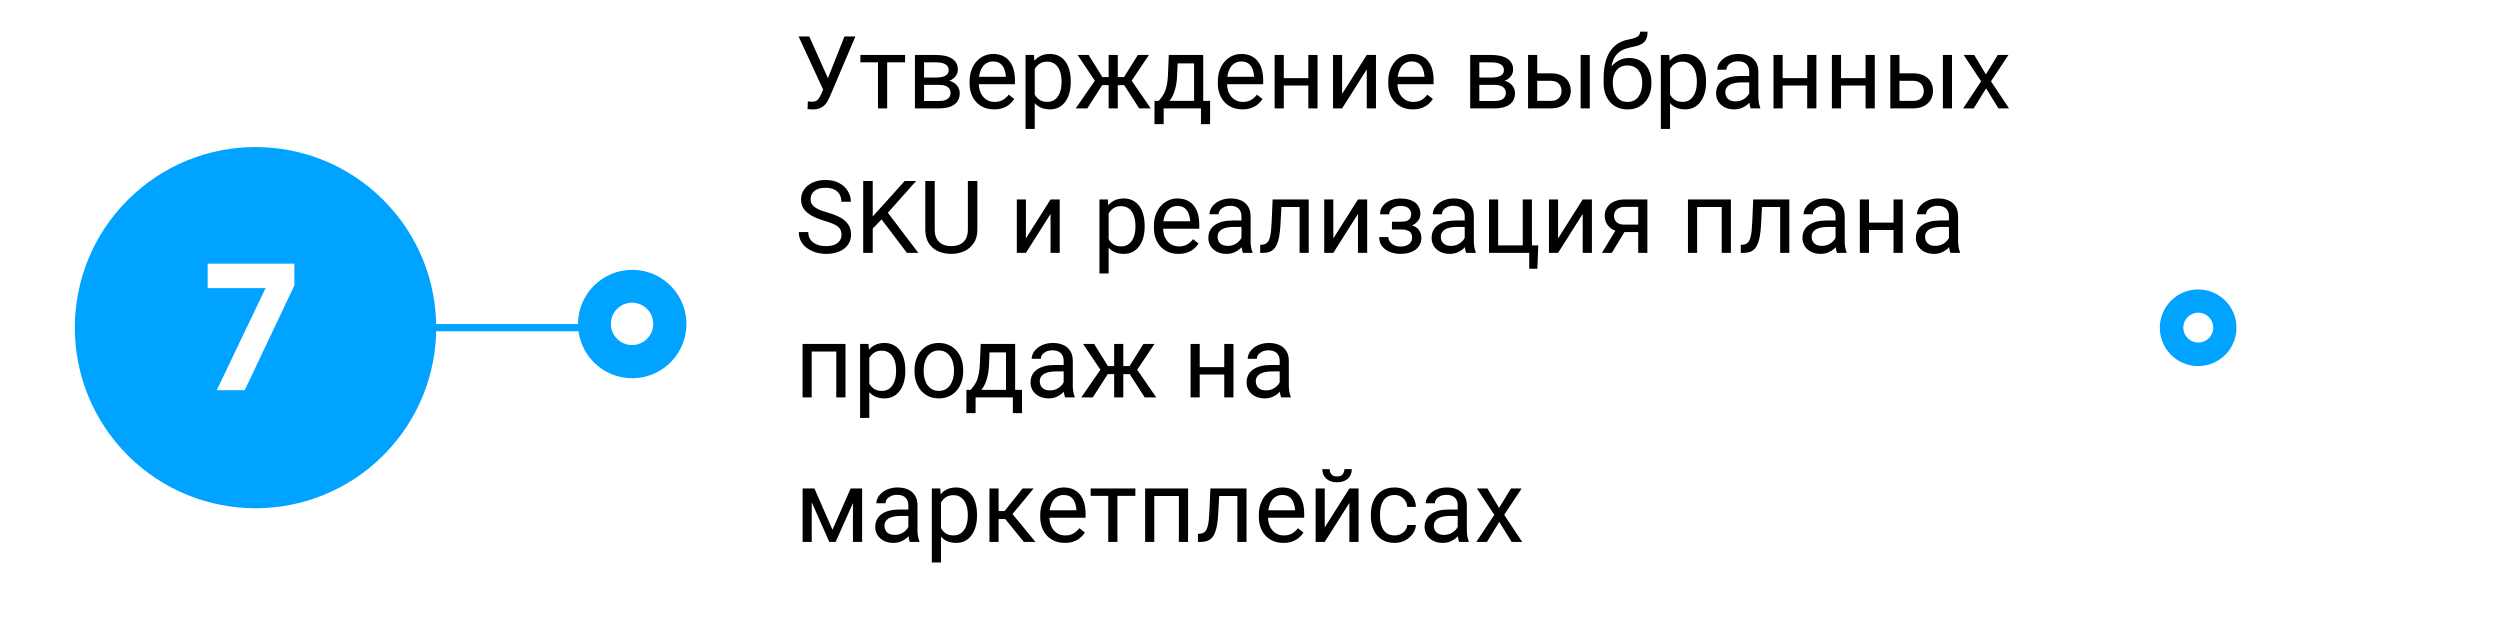 <svg width="346" height="88" viewBox="0 0 346 88" fill="none" xmlns="http://www.w3.org/2000/svg">
<g filter="url(#filter0_d_315_308)">
<path d="M316.5 57.847C323.404 50.944 323.404 39.751 316.5 32.847C309.596 25.944 298.404 25.944 291.5 32.847C284.596 39.751 284.596 50.944 291.5 57.847C298.404 64.751 309.596 64.751 316.5 57.847Z" fill="white"/>
</g>
<path d="M309.526 45.345C309.529 46.392 309.222 47.417 308.643 48.29C308.065 49.163 307.241 49.845 306.276 50.25C305.31 50.655 304.246 50.766 303.218 50.567C302.19 50.368 301.244 49.87 300.499 49.134C299.754 48.398 299.243 47.458 299.032 46.432C298.82 45.407 298.917 44.342 299.31 43.371C299.703 42.401 300.375 41.568 301.241 40.979C302.106 40.39 303.127 40.07 304.174 40.06C304.874 40.051 305.568 40.182 306.217 40.443C306.866 40.705 307.456 41.093 307.954 41.585C308.452 42.076 308.847 42.662 309.117 43.307C309.387 43.953 309.526 44.646 309.526 45.345V45.345Z" fill="#00A3FF"/>
<path d="M304.24 47.416C305.384 47.416 306.311 46.489 306.311 45.345C306.311 44.201 305.384 43.274 304.24 43.274C303.096 43.274 302.169 44.201 302.169 45.345C302.169 46.489 303.096 47.416 304.24 47.416Z" fill="white"/>
<path d="M53.046 63.02C62.811 53.26 62.811 37.434 53.045 27.673C43.28 17.913 27.447 17.913 17.682 27.673C7.916 37.434 7.916 53.26 17.682 63.02C27.447 72.781 43.28 72.781 53.046 63.02Z" fill="#00A3FF"/>
<path d="M28.745 36.495H40.744V39.498L33.872 54H30.002L36.752 39.877H28.745V36.495Z" fill="white"/>
<path d="M114.238 11.698L116.87 5.047H118.388L114.867 13.339C114.767 13.571 114.655 13.797 114.532 14.016C114.409 14.23 114.259 14.421 114.081 14.59C113.903 14.758 113.682 14.893 113.418 14.993C113.158 15.093 112.835 15.144 112.447 15.144C112.338 15.144 112.208 15.137 112.058 15.123C111.907 15.114 111.809 15.102 111.764 15.089L111.805 14.036C111.855 14.045 111.953 14.054 112.099 14.063C112.244 14.068 112.352 14.07 112.42 14.07C112.68 14.07 112.885 14.018 113.035 13.913C113.186 13.808 113.306 13.676 113.397 13.517C113.493 13.352 113.58 13.186 113.657 13.018L114.238 11.698ZM112.003 5.047L114.771 11.247L115.1 12.471L113.992 12.553L110.526 5.047H112.003ZM122.783 7.604V15H121.512V7.604H122.783ZM125.265 7.604V8.629H119.078V7.604H125.265ZM129.981 11.746H127.555L127.541 10.734H129.523C129.915 10.734 130.241 10.696 130.501 10.618C130.765 10.541 130.964 10.425 131.096 10.27C131.228 10.115 131.294 9.923 131.294 9.695C131.294 9.518 131.255 9.363 131.178 9.23C131.105 9.094 130.993 8.982 130.843 8.896C130.692 8.804 130.506 8.738 130.282 8.697C130.063 8.652 129.806 8.629 129.51 8.629H127.89V15H126.625V7.604H129.51C129.979 7.604 130.401 7.645 130.774 7.727C131.153 7.809 131.474 7.934 131.738 8.103C132.007 8.267 132.212 8.476 132.354 8.731C132.495 8.987 132.565 9.287 132.565 9.634C132.565 9.857 132.52 10.069 132.429 10.27C132.338 10.47 132.203 10.648 132.025 10.803C131.848 10.958 131.629 11.085 131.369 11.185C131.109 11.281 130.811 11.343 130.474 11.37L129.981 11.746ZM129.981 15H127.097L127.726 13.975H129.981C130.332 13.975 130.624 13.931 130.856 13.845C131.089 13.754 131.262 13.626 131.376 13.462C131.494 13.293 131.554 13.093 131.554 12.86C131.554 12.628 131.494 12.43 131.376 12.266C131.262 12.097 131.089 11.969 130.856 11.883C130.624 11.792 130.332 11.746 129.981 11.746H128.061L128.074 10.734H130.474L130.932 11.117C131.337 11.149 131.681 11.249 131.964 11.418C132.246 11.587 132.461 11.801 132.606 12.06C132.752 12.316 132.825 12.594 132.825 12.895C132.825 13.241 132.759 13.546 132.627 13.81C132.499 14.075 132.312 14.296 132.066 14.474C131.82 14.647 131.522 14.779 131.171 14.87C130.82 14.957 130.424 15 129.981 15ZM137.59 15.137C137.075 15.137 136.608 15.05 136.188 14.877C135.774 14.699 135.416 14.451 135.115 14.132C134.819 13.813 134.591 13.435 134.432 12.997C134.272 12.56 134.192 12.081 134.192 11.562V11.274C134.192 10.673 134.281 10.137 134.459 9.668C134.637 9.194 134.878 8.793 135.184 8.465C135.489 8.137 135.835 7.888 136.223 7.72C136.61 7.551 137.011 7.467 137.426 7.467C137.954 7.467 138.41 7.558 138.793 7.74C139.18 7.923 139.497 8.178 139.743 8.506C139.989 8.829 140.172 9.212 140.29 9.654C140.409 10.092 140.468 10.57 140.468 11.09V11.657H134.944V10.625H139.203V10.529C139.185 10.201 139.117 9.882 138.998 9.572C138.884 9.262 138.702 9.007 138.451 8.807C138.201 8.606 137.859 8.506 137.426 8.506C137.139 8.506 136.874 8.567 136.633 8.69C136.391 8.809 136.184 8.987 136.011 9.224C135.838 9.461 135.703 9.75 135.607 10.092C135.512 10.434 135.464 10.828 135.464 11.274V11.562C135.464 11.912 135.512 12.243 135.607 12.553C135.708 12.858 135.851 13.127 136.038 13.359C136.229 13.592 136.46 13.774 136.729 13.906C137.002 14.038 137.312 14.104 137.658 14.104C138.105 14.104 138.483 14.013 138.793 13.831C139.103 13.649 139.374 13.405 139.606 13.1L140.372 13.708C140.213 13.95 140.01 14.18 139.764 14.398C139.518 14.617 139.215 14.795 138.854 14.932C138.499 15.068 138.077 15.137 137.59 15.137ZM143.209 9.025V17.844H141.938V7.604H143.1L143.209 9.025ZM148.192 11.24V11.384C148.192 11.921 148.129 12.421 148.001 12.881C147.873 13.337 147.687 13.733 147.44 14.07C147.199 14.408 146.9 14.67 146.545 14.856C146.189 15.043 145.782 15.137 145.321 15.137C144.852 15.137 144.437 15.059 144.077 14.904C143.717 14.749 143.412 14.524 143.161 14.227C142.91 13.931 142.71 13.576 142.56 13.161C142.414 12.746 142.313 12.279 142.259 11.76V10.994C142.313 10.447 142.416 9.957 142.566 9.524C142.717 9.091 142.915 8.722 143.161 8.417C143.412 8.107 143.715 7.872 144.07 7.713C144.426 7.549 144.836 7.467 145.301 7.467C145.766 7.467 146.178 7.558 146.538 7.74C146.898 7.918 147.201 8.173 147.447 8.506C147.693 8.839 147.878 9.237 148.001 9.702C148.129 10.162 148.192 10.675 148.192 11.24ZM146.921 11.384V11.24C146.921 10.871 146.882 10.525 146.805 10.201C146.727 9.873 146.606 9.586 146.442 9.34C146.283 9.089 146.078 8.893 145.827 8.752C145.576 8.606 145.278 8.533 144.932 8.533C144.613 8.533 144.335 8.588 144.098 8.697C143.865 8.807 143.667 8.955 143.503 9.142C143.339 9.324 143.204 9.534 143.1 9.771C142.999 10.003 142.924 10.245 142.874 10.495V12.266C142.965 12.585 143.093 12.885 143.257 13.168C143.421 13.446 143.64 13.671 143.913 13.845C144.187 14.013 144.531 14.098 144.945 14.098C145.287 14.098 145.581 14.027 145.827 13.886C146.078 13.74 146.283 13.542 146.442 13.291C146.606 13.04 146.727 12.753 146.805 12.43C146.882 12.102 146.921 11.753 146.921 11.384ZM151.938 11.78L149.136 7.604H150.66L152.574 10.666H154.051L153.866 11.78H151.938ZM152.629 11.65L150.482 15H148.883L151.829 10.734L152.629 11.65ZM154.7 7.604V15H153.436V7.604H154.7ZM159.014 7.604L156.211 11.78H154.283L154.085 10.666H155.568L157.482 7.604H159.014ZM157.66 15L155.507 11.65L156.32 10.734L159.26 15H157.66ZM161.762 7.604H163.026L162.917 10.372C162.89 11.074 162.81 11.68 162.678 12.19C162.546 12.701 162.377 13.136 162.172 13.496C161.967 13.852 161.737 14.15 161.481 14.392C161.231 14.633 160.971 14.836 160.702 15H160.073L160.107 13.968L160.367 13.961C160.518 13.783 160.663 13.601 160.805 13.414C160.946 13.223 161.076 12.997 161.194 12.737C161.313 12.473 161.411 12.152 161.488 11.773C161.57 11.391 161.623 10.924 161.646 10.372L161.762 7.604ZM162.076 7.604H166.526V15H165.262V8.772H162.076V7.604ZM159.786 13.961H167.477V17.181H166.212V15H161.051V17.181H159.779L159.786 13.961ZM171.947 15.137C171.432 15.137 170.965 15.05 170.546 14.877C170.131 14.699 169.773 14.451 169.473 14.132C169.176 13.813 168.949 13.435 168.789 12.997C168.63 12.56 168.55 12.081 168.55 11.562V11.274C168.55 10.673 168.639 10.137 168.816 9.668C168.994 9.194 169.236 8.793 169.541 8.465C169.846 8.137 170.193 7.888 170.58 7.72C170.967 7.551 171.368 7.467 171.783 7.467C172.312 7.467 172.768 7.558 173.15 7.74C173.538 7.923 173.854 8.178 174.101 8.506C174.347 8.829 174.529 9.212 174.647 9.654C174.766 10.092 174.825 10.57 174.825 11.09V11.657H169.302V10.625H173.561V10.529C173.542 10.201 173.474 9.882 173.355 9.572C173.242 9.262 173.059 9.007 172.809 8.807C172.558 8.606 172.216 8.506 171.783 8.506C171.496 8.506 171.232 8.567 170.99 8.69C170.749 8.809 170.541 8.987 170.368 9.224C170.195 9.461 170.061 9.75 169.965 10.092C169.869 10.434 169.821 10.828 169.821 11.274V11.562C169.821 11.912 169.869 12.243 169.965 12.553C170.065 12.858 170.209 13.127 170.396 13.359C170.587 13.592 170.817 13.774 171.086 13.906C171.359 14.038 171.669 14.104 172.016 14.104C172.462 14.104 172.84 14.013 173.15 13.831C173.46 13.649 173.731 13.405 173.964 13.1L174.729 13.708C174.57 13.95 174.367 14.18 174.121 14.398C173.875 14.617 173.572 14.795 173.212 14.932C172.856 15.068 172.435 15.137 171.947 15.137ZM181.319 10.81V11.835H177.409V10.81H181.319ZM177.676 7.604V15H176.411V7.604H177.676ZM182.345 7.604V15H181.073V7.604H182.345ZM185.749 12.997L189.16 7.604H190.432V15H189.16V9.606L185.749 15H184.491V7.604H185.749V12.997ZM195.531 15.137C195.016 15.137 194.549 15.05 194.13 14.877C193.715 14.699 193.357 14.451 193.057 14.132C192.76 13.813 192.533 13.435 192.373 12.997C192.214 12.56 192.134 12.081 192.134 11.562V11.274C192.134 10.673 192.223 10.137 192.4 9.668C192.578 9.194 192.82 8.793 193.125 8.465C193.43 8.137 193.777 7.888 194.164 7.72C194.551 7.551 194.952 7.467 195.367 7.467C195.896 7.467 196.352 7.558 196.734 7.74C197.122 7.923 197.438 8.178 197.685 8.506C197.931 8.829 198.113 9.212 198.231 9.654C198.35 10.092 198.409 10.57 198.409 11.09V11.657H192.886V10.625H197.145V10.529C197.126 10.201 197.058 9.882 196.939 9.572C196.826 9.262 196.643 9.007 196.393 8.807C196.142 8.606 195.8 8.506 195.367 8.506C195.08 8.506 194.816 8.567 194.574 8.69C194.333 8.809 194.125 8.987 193.952 9.224C193.779 9.461 193.645 9.75 193.549 10.092C193.453 10.434 193.405 10.828 193.405 11.274V11.562C193.405 11.912 193.453 12.243 193.549 12.553C193.649 12.858 193.793 13.127 193.979 13.359C194.171 13.592 194.401 13.774 194.67 13.906C194.943 14.038 195.253 14.104 195.6 14.104C196.046 14.104 196.424 14.013 196.734 13.831C197.044 13.649 197.315 13.405 197.548 13.1L198.313 13.708C198.154 13.95 197.951 14.18 197.705 14.398C197.459 14.617 197.156 14.795 196.796 14.932C196.44 15.068 196.019 15.137 195.531 15.137ZM206.831 11.746H204.404L204.391 10.734H206.373C206.765 10.734 207.091 10.696 207.351 10.618C207.615 10.541 207.813 10.425 207.945 10.27C208.077 10.115 208.144 9.923 208.144 9.695C208.144 9.518 208.105 9.363 208.027 9.23C207.954 9.094 207.843 8.982 207.692 8.896C207.542 8.804 207.355 8.738 207.132 8.697C206.913 8.652 206.656 8.629 206.359 8.629H204.739V15H203.475V7.604H206.359C206.829 7.604 207.25 7.645 207.624 7.727C208.002 7.809 208.324 7.934 208.588 8.103C208.857 8.267 209.062 8.476 209.203 8.731C209.344 8.987 209.415 9.287 209.415 9.634C209.415 9.857 209.369 10.069 209.278 10.27C209.187 10.47 209.053 10.648 208.875 10.803C208.697 10.958 208.479 11.085 208.219 11.185C207.959 11.281 207.66 11.343 207.323 11.37L206.831 11.746ZM206.831 15H203.946L204.575 13.975H206.831C207.182 13.975 207.474 13.931 207.706 13.845C207.938 13.754 208.112 13.626 208.226 13.462C208.344 13.293 208.403 13.093 208.403 12.86C208.403 12.628 208.344 12.43 208.226 12.266C208.112 12.097 207.938 11.969 207.706 11.883C207.474 11.792 207.182 11.746 206.831 11.746H204.91L204.924 10.734H207.323L207.781 11.117C208.187 11.149 208.531 11.249 208.813 11.418C209.096 11.587 209.31 11.801 209.456 12.06C209.602 12.316 209.675 12.594 209.675 12.895C209.675 13.241 209.609 13.546 209.477 13.81C209.349 14.075 209.162 14.296 208.916 14.474C208.67 14.647 208.371 14.779 208.021 14.87C207.67 14.957 207.273 15 206.831 15ZM212.409 10.146H214.631C215.228 10.146 215.731 10.251 216.142 10.461C216.552 10.666 216.862 10.951 217.071 11.315C217.285 11.675 217.393 12.086 217.393 12.546C217.393 12.888 217.333 13.209 217.215 13.51C217.096 13.806 216.919 14.066 216.682 14.289C216.449 14.512 216.16 14.688 215.813 14.815C215.472 14.938 215.077 15 214.631 15H211.486V7.604H212.751V13.961H214.631C214.995 13.961 215.287 13.895 215.506 13.763C215.725 13.63 215.882 13.46 215.978 13.25C216.073 13.04 216.121 12.822 216.121 12.594C216.121 12.37 216.073 12.152 215.978 11.938C215.882 11.723 215.725 11.546 215.506 11.404C215.287 11.258 214.995 11.185 214.631 11.185H212.409V10.146ZM220.024 7.604V15H218.76V7.604H220.024ZM226.983 4.384H228.022C228.022 4.83 227.954 5.186 227.817 5.45C227.681 5.71 227.494 5.91 227.257 6.052C227.024 6.193 226.76 6.3 226.464 6.373C226.172 6.446 225.869 6.517 225.555 6.585C225.163 6.667 224.798 6.797 224.461 6.975C224.128 7.148 223.841 7.394 223.6 7.713C223.363 8.032 223.187 8.447 223.073 8.957C222.964 9.467 222.934 10.099 222.984 10.851V11.479H221.945V10.851C221.945 10.008 222.025 9.271 222.185 8.643C222.349 8.014 222.579 7.483 222.875 7.05C223.171 6.617 223.522 6.273 223.928 6.018C224.338 5.762 224.789 5.587 225.281 5.491C225.637 5.423 225.942 5.35 226.197 5.272C226.452 5.19 226.646 5.081 226.778 4.944C226.915 4.808 226.983 4.621 226.983 4.384ZM225.486 8.027C225.969 8.027 226.4 8.112 226.778 8.28C227.157 8.449 227.478 8.684 227.742 8.984C228.007 9.285 228.207 9.641 228.344 10.051C228.485 10.456 228.556 10.898 228.556 11.377V11.527C228.556 12.042 228.48 12.521 228.33 12.963C228.184 13.4 227.968 13.783 227.681 14.111C227.398 14.435 227.052 14.688 226.642 14.87C226.236 15.052 225.773 15.144 225.254 15.144C224.734 15.144 224.27 15.052 223.859 14.87C223.454 14.688 223.107 14.435 222.82 14.111C222.533 13.783 222.314 13.4 222.164 12.963C222.018 12.521 221.945 12.042 221.945 11.527V11.377C221.945 11.263 221.966 11.151 222.007 11.042C222.048 10.933 222.098 10.821 222.157 10.707C222.221 10.593 222.278 10.472 222.328 10.345C222.497 9.935 222.727 9.554 223.019 9.203C223.315 8.852 223.668 8.57 224.078 8.355C224.493 8.137 224.962 8.027 225.486 8.027ZM225.24 9.06C224.775 9.06 224.393 9.167 224.092 9.381C223.796 9.595 223.575 9.88 223.429 10.235C223.283 10.586 223.21 10.967 223.21 11.377V11.527C223.21 11.874 223.251 12.202 223.333 12.512C223.415 12.822 223.538 13.097 223.702 13.339C223.871 13.576 224.083 13.763 224.338 13.899C224.598 14.036 224.903 14.104 225.254 14.104C225.605 14.104 225.908 14.036 226.163 13.899C226.418 13.763 226.628 13.576 226.792 13.339C226.956 13.097 227.079 12.822 227.161 12.512C227.243 12.202 227.284 11.874 227.284 11.527V11.377C227.284 11.067 227.243 10.773 227.161 10.495C227.079 10.217 226.954 9.971 226.785 9.757C226.621 9.543 226.409 9.374 226.149 9.251C225.894 9.123 225.591 9.06 225.24 9.06ZM231.133 9.025V17.844H229.861V7.604H231.023L231.133 9.025ZM236.116 11.24V11.384C236.116 11.921 236.052 12.421 235.925 12.881C235.797 13.337 235.61 13.733 235.364 14.07C235.123 14.408 234.824 14.67 234.469 14.856C234.113 15.043 233.705 15.137 233.245 15.137C232.776 15.137 232.361 15.059 232.001 14.904C231.641 14.749 231.336 14.524 231.085 14.227C230.834 13.931 230.634 13.576 230.483 13.161C230.338 12.746 230.237 12.279 230.183 11.76V10.994C230.237 10.447 230.34 9.957 230.49 9.524C230.641 9.091 230.839 8.722 231.085 8.417C231.336 8.107 231.639 7.872 231.994 7.713C232.35 7.549 232.76 7.467 233.225 7.467C233.689 7.467 234.102 7.558 234.462 7.74C234.822 7.918 235.125 8.173 235.371 8.506C235.617 8.839 235.802 9.237 235.925 9.702C236.052 10.162 236.116 10.675 236.116 11.24ZM234.845 11.384V11.24C234.845 10.871 234.806 10.525 234.729 10.201C234.651 9.873 234.53 9.586 234.366 9.34C234.207 9.089 234.002 8.893 233.751 8.752C233.5 8.606 233.202 8.533 232.855 8.533C232.536 8.533 232.258 8.588 232.021 8.697C231.789 8.807 231.591 8.955 231.427 9.142C231.263 9.324 231.128 9.534 231.023 9.771C230.923 10.003 230.848 10.245 230.798 10.495V12.266C230.889 12.585 231.017 12.885 231.181 13.168C231.345 13.446 231.563 13.671 231.837 13.845C232.11 14.013 232.454 14.098 232.869 14.098C233.211 14.098 233.505 14.027 233.751 13.886C234.002 13.74 234.207 13.542 234.366 13.291C234.53 13.04 234.651 12.753 234.729 12.43C234.806 12.102 234.845 11.753 234.845 11.384ZM242.091 13.735V9.928C242.091 9.636 242.032 9.383 241.913 9.169C241.799 8.95 241.626 8.782 241.394 8.663C241.161 8.545 240.874 8.485 240.532 8.485C240.213 8.485 239.933 8.54 239.691 8.649C239.454 8.759 239.268 8.902 239.131 9.08C238.999 9.258 238.933 9.449 238.933 9.654H237.668C237.668 9.39 237.736 9.128 237.873 8.868C238.01 8.608 238.206 8.374 238.461 8.164C238.721 7.95 239.031 7.781 239.391 7.658C239.755 7.531 240.161 7.467 240.607 7.467C241.145 7.467 241.619 7.558 242.029 7.74C242.444 7.923 242.768 8.198 243 8.567C243.237 8.932 243.355 9.39 243.355 9.941V13.387C243.355 13.633 243.376 13.895 243.417 14.173C243.463 14.451 243.529 14.69 243.615 14.891V15H242.296C242.232 14.854 242.182 14.661 242.146 14.419C242.109 14.173 242.091 13.945 242.091 13.735ZM242.31 10.516L242.323 11.404H241.045C240.685 11.404 240.364 11.434 240.081 11.493C239.799 11.548 239.562 11.632 239.37 11.746C239.179 11.86 239.033 12.004 238.933 12.177C238.832 12.345 238.782 12.544 238.782 12.771C238.782 13.004 238.835 13.216 238.939 13.407C239.044 13.599 239.201 13.751 239.411 13.865C239.625 13.975 239.887 14.029 240.197 14.029C240.585 14.029 240.926 13.947 241.223 13.783C241.519 13.619 241.754 13.419 241.927 13.182C242.104 12.945 242.2 12.714 242.214 12.491L242.754 13.1C242.722 13.291 242.635 13.503 242.494 13.735C242.353 13.968 242.164 14.191 241.927 14.405C241.694 14.615 241.416 14.79 241.093 14.932C240.774 15.068 240.414 15.137 240.013 15.137C239.511 15.137 239.072 15.039 238.693 14.843C238.32 14.647 238.028 14.385 237.818 14.057C237.613 13.724 237.511 13.352 237.511 12.942C237.511 12.546 237.588 12.197 237.743 11.896C237.898 11.591 238.121 11.338 238.413 11.138C238.705 10.933 239.056 10.778 239.466 10.673C239.876 10.568 240.334 10.516 240.84 10.516H242.31ZM250.362 10.81V11.835H246.452V10.81H250.362ZM246.719 7.604V15H245.454V7.604H246.719ZM251.388 7.604V15H250.116V7.604H251.388ZM258.442 10.81V11.835H254.532V10.81H258.442ZM254.799 7.604V15H253.534V7.604H254.799ZM259.468 7.604V15H258.196V7.604H259.468ZM262.544 10.146H264.766C265.363 10.146 265.866 10.251 266.276 10.461C266.687 10.666 266.996 10.951 267.206 11.315C267.42 11.675 267.527 12.086 267.527 12.546C267.527 12.888 267.468 13.209 267.35 13.51C267.231 13.806 267.053 14.066 266.816 14.289C266.584 14.512 266.295 14.688 265.948 14.815C265.606 14.938 265.212 15 264.766 15H261.621V7.604H262.886V13.961H264.766C265.13 13.961 265.422 13.895 265.641 13.763C265.859 13.63 266.017 13.46 266.112 13.25C266.208 13.04 266.256 12.822 266.256 12.594C266.256 12.37 266.208 12.152 266.112 11.938C266.017 11.723 265.859 11.546 265.641 11.404C265.422 11.258 265.13 11.185 264.766 11.185H262.544V10.146ZM270.159 7.604V15H268.895V7.604H270.159ZM273.229 7.604L274.849 10.297L276.489 7.604H277.973L275.553 11.254L278.048 15H276.585L274.876 12.225L273.167 15H271.697L274.186 11.254L271.772 7.604H273.229ZM116.46 32.484C116.46 32.252 116.424 32.047 116.351 31.869C116.282 31.687 116.159 31.523 115.981 31.377C115.808 31.231 115.567 31.092 115.257 30.96C114.951 30.828 114.564 30.693 114.095 30.557C113.603 30.411 113.158 30.249 112.762 30.071C112.365 29.889 112.026 29.682 111.743 29.449C111.461 29.217 111.244 28.95 111.094 28.649C110.943 28.349 110.868 28.005 110.868 27.617C110.868 27.23 110.948 26.872 111.107 26.544C111.267 26.216 111.495 25.931 111.791 25.689C112.092 25.443 112.45 25.252 112.864 25.115C113.279 24.979 113.742 24.91 114.252 24.91C114.999 24.91 115.633 25.054 116.152 25.341C116.676 25.623 117.075 25.995 117.349 26.455C117.622 26.911 117.759 27.398 117.759 27.918H116.446C116.446 27.544 116.367 27.214 116.207 26.927C116.048 26.635 115.806 26.407 115.482 26.243C115.159 26.075 114.749 25.99 114.252 25.99C113.783 25.99 113.395 26.061 113.09 26.202C112.785 26.343 112.557 26.535 112.406 26.776C112.26 27.018 112.188 27.294 112.188 27.604C112.188 27.813 112.231 28.005 112.317 28.178C112.409 28.346 112.548 28.504 112.734 28.649C112.926 28.795 113.167 28.93 113.459 29.053C113.755 29.176 114.108 29.294 114.519 29.408C115.084 29.568 115.571 29.745 115.981 29.941C116.392 30.137 116.729 30.358 116.993 30.605C117.262 30.846 117.46 31.122 117.588 31.432C117.72 31.737 117.786 32.083 117.786 32.471C117.786 32.876 117.704 33.243 117.54 33.571C117.376 33.899 117.141 34.18 116.836 34.412C116.531 34.645 116.164 34.825 115.735 34.952C115.312 35.075 114.838 35.137 114.313 35.137C113.853 35.137 113.4 35.073 112.953 34.945C112.511 34.818 112.108 34.626 111.743 34.371C111.383 34.116 111.094 33.801 110.875 33.428C110.661 33.05 110.554 32.612 110.554 32.115H111.866C111.866 32.457 111.932 32.751 112.064 32.997C112.197 33.239 112.377 33.439 112.604 33.599C112.837 33.758 113.099 33.877 113.391 33.954C113.687 34.027 113.994 34.063 114.313 34.063C114.774 34.063 115.163 34 115.482 33.872C115.801 33.745 116.043 33.562 116.207 33.325C116.376 33.088 116.46 32.808 116.46 32.484ZM120.787 25.047V35H119.468V25.047H120.787ZM126.796 25.047L122.66 29.689L120.336 32.102L120.117 30.693L121.867 28.766L125.21 25.047H126.796ZM125.524 35L121.84 30.146L122.626 29.101L127.097 35H125.524ZM133.953 25.047H135.266V31.78C135.266 32.528 135.099 33.15 134.767 33.647C134.434 34.143 133.992 34.517 133.44 34.768C132.894 35.014 132.299 35.137 131.656 35.137C130.982 35.137 130.371 35.014 129.824 34.768C129.282 34.517 128.851 34.143 128.532 33.647C128.218 33.15 128.061 32.528 128.061 31.78V25.047H129.366V31.78C129.366 32.3 129.462 32.728 129.653 33.065C129.845 33.403 130.111 33.653 130.453 33.817C130.799 33.981 131.201 34.063 131.656 34.063C132.117 34.063 132.518 33.981 132.859 33.817C133.206 33.653 133.475 33.403 133.666 33.065C133.857 32.728 133.953 32.3 133.953 31.78V25.047ZM141.985 32.997L145.396 27.604H146.668V35H145.396V29.606L141.985 35H140.728V27.604H141.985V32.997ZM153.436 29.025V37.844H152.164V27.604H153.326L153.436 29.025ZM158.419 31.24V31.384C158.419 31.922 158.355 32.421 158.228 32.881C158.1 33.337 157.913 33.733 157.667 34.07C157.425 34.408 157.127 34.67 156.771 34.856C156.416 35.043 156.008 35.137 155.548 35.137C155.078 35.137 154.664 35.059 154.304 34.904C153.944 34.749 153.638 34.524 153.388 34.227C153.137 33.931 152.937 33.576 152.786 33.161C152.64 32.746 152.54 32.279 152.485 31.76V30.994C152.54 30.447 152.643 29.957 152.793 29.524C152.943 29.091 153.142 28.722 153.388 28.417C153.638 28.107 153.941 27.872 154.297 27.713C154.652 27.549 155.062 27.467 155.527 27.467C155.992 27.467 156.405 27.558 156.765 27.74C157.125 27.918 157.428 28.173 157.674 28.506C157.92 28.838 158.104 29.237 158.228 29.702C158.355 30.162 158.419 30.675 158.419 31.24ZM157.147 31.384V31.24C157.147 30.871 157.109 30.525 157.031 30.201C156.954 29.873 156.833 29.586 156.669 29.34C156.509 29.089 156.304 28.893 156.054 28.752C155.803 28.606 155.505 28.533 155.158 28.533C154.839 28.533 154.561 28.588 154.324 28.697C154.092 28.807 153.894 28.955 153.729 29.142C153.565 29.324 153.431 29.534 153.326 29.77C153.226 30.003 153.151 30.244 153.101 30.495V32.266C153.192 32.585 153.319 32.885 153.483 33.168C153.647 33.446 153.866 33.672 154.14 33.845C154.413 34.013 154.757 34.098 155.172 34.098C155.514 34.098 155.808 34.027 156.054 33.886C156.304 33.74 156.509 33.542 156.669 33.291C156.833 33.04 156.954 32.753 157.031 32.43C157.109 32.102 157.147 31.753 157.147 31.384ZM163.102 35.137C162.587 35.137 162.119 35.05 161.7 34.877C161.285 34.699 160.928 34.451 160.627 34.132C160.331 33.813 160.103 33.435 159.943 32.997C159.784 32.56 159.704 32.081 159.704 31.561V31.274C159.704 30.673 159.793 30.137 159.971 29.668C160.148 29.194 160.39 28.793 160.695 28.465C161.001 28.137 161.347 27.888 161.734 27.72C162.122 27.551 162.523 27.467 162.938 27.467C163.466 27.467 163.922 27.558 164.305 27.74C164.692 27.922 165.009 28.178 165.255 28.506C165.501 28.829 165.683 29.212 165.802 29.654C165.92 30.092 165.979 30.57 165.979 31.09V31.657H160.456V30.625H164.715V30.529C164.697 30.201 164.628 29.882 164.51 29.572C164.396 29.262 164.214 29.007 163.963 28.807C163.712 28.606 163.37 28.506 162.938 28.506C162.65 28.506 162.386 28.567 162.145 28.69C161.903 28.809 161.696 28.987 161.522 29.224C161.349 29.461 161.215 29.75 161.119 30.092C161.023 30.434 160.976 30.828 160.976 31.274V31.561C160.976 31.912 161.023 32.243 161.119 32.553C161.219 32.858 161.363 33.127 161.55 33.359C161.741 33.592 161.971 33.774 162.24 33.906C162.514 34.038 162.824 34.105 163.17 34.105C163.617 34.105 163.995 34.013 164.305 33.831C164.615 33.649 164.886 33.405 165.118 33.1L165.884 33.708C165.724 33.95 165.521 34.18 165.275 34.398C165.029 34.617 164.726 34.795 164.366 34.932C164.011 35.068 163.589 35.137 163.102 35.137ZM171.817 33.735V29.928C171.817 29.636 171.758 29.383 171.64 29.169C171.526 28.95 171.353 28.782 171.12 28.663C170.888 28.545 170.601 28.485 170.259 28.485C169.94 28.485 169.66 28.54 169.418 28.649C169.181 28.759 168.994 28.902 168.857 29.08C168.725 29.258 168.659 29.449 168.659 29.654H167.395C167.395 29.39 167.463 29.128 167.6 28.868C167.736 28.608 167.932 28.374 168.188 28.164C168.447 27.95 168.757 27.781 169.117 27.658C169.482 27.531 169.887 27.467 170.334 27.467C170.872 27.467 171.346 27.558 171.756 27.74C172.171 27.922 172.494 28.198 172.727 28.567C172.964 28.932 173.082 29.39 173.082 29.941V33.387C173.082 33.633 173.103 33.895 173.144 34.173C173.189 34.451 173.255 34.69 173.342 34.891V35H172.022C171.959 34.854 171.909 34.66 171.872 34.419C171.836 34.173 171.817 33.945 171.817 33.735ZM172.036 30.516L172.05 31.404H170.771C170.411 31.404 170.09 31.434 169.808 31.493C169.525 31.548 169.288 31.632 169.097 31.746C168.905 31.86 168.759 32.004 168.659 32.177C168.559 32.345 168.509 32.544 168.509 32.772C168.509 33.004 168.561 33.216 168.666 33.407C168.771 33.599 168.928 33.751 169.138 33.865C169.352 33.975 169.614 34.029 169.924 34.029C170.311 34.029 170.653 33.947 170.949 33.783C171.245 33.619 171.48 33.419 171.653 33.182C171.831 32.945 171.927 32.715 171.94 32.491L172.48 33.1C172.449 33.291 172.362 33.503 172.221 33.735C172.079 33.968 171.89 34.191 171.653 34.405C171.421 34.615 171.143 34.79 170.819 34.932C170.5 35.068 170.14 35.137 169.739 35.137C169.238 35.137 168.798 35.039 168.42 34.843C168.046 34.647 167.755 34.385 167.545 34.057C167.34 33.724 167.237 33.352 167.237 32.942C167.237 32.546 167.315 32.197 167.47 31.896C167.625 31.591 167.848 31.338 168.14 31.138C168.431 30.933 168.782 30.778 169.192 30.673C169.603 30.568 170.061 30.516 170.566 30.516H172.036ZM180.014 27.604V28.649H176.438V27.604H180.014ZM181.128 27.604V35H179.863V27.604H181.128ZM176.131 27.604H177.402L177.211 31.172C177.179 31.723 177.127 32.211 177.054 32.635C176.985 33.054 176.89 33.414 176.767 33.715C176.648 34.016 176.498 34.262 176.315 34.453C176.138 34.64 175.924 34.779 175.673 34.87C175.422 34.957 175.133 35 174.805 35H174.408V33.886L174.682 33.865C174.878 33.852 175.044 33.806 175.181 33.728C175.322 33.651 175.44 33.537 175.536 33.387C175.632 33.232 175.709 33.033 175.769 32.792C175.832 32.55 175.88 32.263 175.912 31.931C175.949 31.598 175.976 31.211 175.994 30.769L176.131 27.604ZM184.532 32.997L187.943 27.604H189.215V35H187.943V29.606L184.532 35H183.274V27.604H184.532V32.997ZM194.007 31.466H192.646V30.686H193.904C194.255 30.686 194.533 30.643 194.738 30.557C194.943 30.465 195.089 30.34 195.176 30.181C195.262 30.021 195.306 29.834 195.306 29.62C195.306 29.429 195.256 29.249 195.155 29.08C195.06 28.907 194.905 28.768 194.69 28.663C194.476 28.554 194.189 28.499 193.829 28.499C193.537 28.499 193.273 28.551 193.036 28.656C192.799 28.756 192.61 28.895 192.469 29.073C192.332 29.246 192.264 29.442 192.264 29.661H190.999C190.999 29.21 191.127 28.823 191.382 28.499C191.642 28.171 191.986 27.918 192.414 27.74C192.847 27.562 193.319 27.474 193.829 27.474C194.257 27.474 194.64 27.521 194.978 27.617C195.319 27.708 195.609 27.845 195.846 28.027C196.083 28.205 196.263 28.428 196.386 28.697C196.513 28.962 196.577 29.269 196.577 29.62C196.577 29.871 196.518 30.108 196.399 30.331C196.281 30.554 196.11 30.753 195.887 30.926C195.663 31.094 195.392 31.227 195.073 31.322C194.759 31.418 194.403 31.466 194.007 31.466ZM192.646 30.987H194.007C194.449 30.987 194.839 31.031 195.176 31.117C195.513 31.199 195.796 31.322 196.023 31.486C196.251 31.65 196.422 31.853 196.536 32.095C196.655 32.332 196.714 32.605 196.714 32.915C196.714 33.261 196.643 33.574 196.502 33.852C196.365 34.125 196.169 34.357 195.914 34.549C195.659 34.74 195.354 34.886 194.998 34.986C194.647 35.087 194.257 35.137 193.829 35.137C193.351 35.137 192.886 35.055 192.435 34.891C191.983 34.727 191.612 34.474 191.32 34.132C191.029 33.785 190.883 33.346 190.883 32.812H192.147C192.147 33.036 192.218 33.248 192.359 33.448C192.501 33.649 192.697 33.81 192.947 33.934C193.202 34.057 193.496 34.118 193.829 34.118C194.185 34.118 194.481 34.063 194.718 33.954C194.955 33.845 195.132 33.699 195.251 33.517C195.374 33.334 195.436 33.136 195.436 32.922C195.436 32.644 195.381 32.421 195.271 32.252C195.162 32.083 194.993 31.96 194.766 31.883C194.542 31.801 194.255 31.76 193.904 31.76H192.646V30.987ZM202.716 33.735V29.928C202.716 29.636 202.657 29.383 202.538 29.169C202.424 28.95 202.251 28.782 202.019 28.663C201.786 28.545 201.499 28.485 201.157 28.485C200.838 28.485 200.558 28.54 200.316 28.649C200.079 28.759 199.893 28.902 199.756 29.08C199.624 29.258 199.558 29.449 199.558 29.654H198.293C198.293 29.39 198.361 29.128 198.498 28.868C198.635 28.608 198.831 28.374 199.086 28.164C199.346 27.95 199.656 27.781 200.016 27.658C200.38 27.531 200.786 27.467 201.232 27.467C201.77 27.467 202.244 27.558 202.654 27.74C203.069 27.922 203.393 28.198 203.625 28.567C203.862 28.932 203.98 29.39 203.98 29.941V33.387C203.98 33.633 204.001 33.895 204.042 34.173C204.088 34.451 204.154 34.69 204.24 34.891V35H202.921C202.857 34.854 202.807 34.66 202.771 34.419C202.734 34.173 202.716 33.945 202.716 33.735ZM202.935 30.516L202.948 31.404H201.67C201.31 31.404 200.989 31.434 200.706 31.493C200.424 31.548 200.187 31.632 199.995 31.746C199.804 31.86 199.658 32.004 199.558 32.177C199.457 32.345 199.407 32.544 199.407 32.772C199.407 33.004 199.46 33.216 199.564 33.407C199.669 33.599 199.826 33.751 200.036 33.865C200.25 33.975 200.512 34.029 200.822 34.029C201.21 34.029 201.551 33.947 201.848 33.783C202.144 33.619 202.379 33.419 202.552 33.182C202.729 32.945 202.825 32.715 202.839 32.491L203.379 33.1C203.347 33.291 203.26 33.503 203.119 33.735C202.978 33.968 202.789 34.191 202.552 34.405C202.319 34.615 202.041 34.79 201.718 34.932C201.399 35.068 201.039 35.137 200.638 35.137C200.136 35.137 199.697 35.039 199.318 34.843C198.945 34.647 198.653 34.385 198.443 34.057C198.238 33.724 198.136 33.352 198.136 32.942C198.136 32.546 198.213 32.197 198.368 31.896C198.523 31.591 198.746 31.338 199.038 31.138C199.33 30.933 199.681 30.778 200.091 30.673C200.501 30.568 200.959 30.516 201.465 30.516H202.935ZM206.079 35V27.604H207.344V33.961H210.748V27.604H212.02V35H206.079ZM212.895 33.961L212.771 37.194H211.644V35H210.68V33.961H212.895ZM215.636 32.997L219.047 27.604H220.318V35H219.047V29.606L215.636 35H214.378V27.604H215.636V32.997ZM223.846 31.473H225.213L223.073 35H221.706L223.846 31.473ZM224.905 27.604H227.995V35H226.73V28.629H224.905C224.545 28.629 224.251 28.69 224.023 28.814C223.796 28.932 223.629 29.087 223.524 29.278C223.42 29.47 223.367 29.668 223.367 29.873C223.367 30.074 223.415 30.267 223.511 30.454C223.606 30.636 223.757 30.787 223.962 30.905C224.167 31.024 224.431 31.083 224.755 31.083H227.072V32.122H224.755C224.331 32.122 223.955 32.065 223.627 31.951C223.299 31.837 223.021 31.68 222.793 31.48C222.565 31.274 222.392 31.035 222.273 30.762C222.155 30.484 222.096 30.183 222.096 29.859C222.096 29.536 222.157 29.237 222.28 28.964C222.408 28.69 222.59 28.451 222.827 28.246C223.069 28.041 223.363 27.884 223.709 27.774C224.06 27.66 224.459 27.604 224.905 27.604ZM238.434 27.604V28.649H234.694V27.604H238.434ZM234.879 27.604V35H233.614V27.604H234.879ZM239.555 27.604V35H238.283V27.604H239.555ZM246.527 27.604V28.649H242.952V27.604H246.527ZM247.642 27.604V35H246.377V27.604H247.642ZM242.645 27.604H243.916L243.725 31.172C243.693 31.723 243.64 32.211 243.567 32.635C243.499 33.054 243.403 33.414 243.28 33.715C243.162 34.016 243.011 34.262 242.829 34.453C242.651 34.64 242.437 34.779 242.187 34.87C241.936 34.957 241.646 35 241.318 35H240.922V33.886L241.195 33.865C241.391 33.852 241.558 33.806 241.694 33.728C241.836 33.651 241.954 33.537 242.05 33.387C242.146 33.232 242.223 33.033 242.282 32.792C242.346 32.55 242.394 32.263 242.426 31.931C242.462 31.598 242.49 31.211 242.508 30.769L242.645 27.604ZM254.04 33.735V29.928C254.04 29.636 253.981 29.383 253.862 29.169C253.748 28.95 253.575 28.782 253.343 28.663C253.11 28.545 252.823 28.485 252.481 28.485C252.162 28.485 251.882 28.54 251.641 28.649C251.404 28.759 251.217 28.902 251.08 29.08C250.948 29.258 250.882 29.449 250.882 29.654H249.617C249.617 29.39 249.686 29.128 249.822 28.868C249.959 28.608 250.155 28.374 250.41 28.164C250.67 27.95 250.98 27.781 251.34 27.658C251.704 27.531 252.11 27.467 252.557 27.467C253.094 27.467 253.568 27.558 253.979 27.74C254.393 27.922 254.717 28.198 254.949 28.567C255.186 28.932 255.305 29.39 255.305 29.941V33.387C255.305 33.633 255.325 33.895 255.366 34.173C255.412 34.451 255.478 34.69 255.564 34.891V35H254.245C254.181 34.854 254.131 34.66 254.095 34.419C254.058 34.173 254.04 33.945 254.04 33.735ZM254.259 30.516L254.272 31.404H252.994C252.634 31.404 252.313 31.434 252.03 31.493C251.748 31.548 251.511 31.632 251.319 31.746C251.128 31.86 250.982 32.004 250.882 32.177C250.782 32.345 250.731 32.544 250.731 32.772C250.731 33.004 250.784 33.216 250.889 33.407C250.993 33.599 251.151 33.751 251.36 33.865C251.575 33.975 251.837 34.029 252.146 34.029C252.534 34.029 252.876 33.947 253.172 33.783C253.468 33.619 253.703 33.419 253.876 33.182C254.054 32.945 254.149 32.715 254.163 32.491L254.703 33.1C254.671 33.291 254.585 33.503 254.443 33.735C254.302 33.968 254.113 34.191 253.876 34.405C253.644 34.615 253.366 34.79 253.042 34.932C252.723 35.068 252.363 35.137 251.962 35.137C251.461 35.137 251.021 35.039 250.643 34.843C250.269 34.647 249.977 34.385 249.768 34.057C249.562 33.724 249.46 33.352 249.46 32.942C249.46 32.546 249.537 32.197 249.692 31.896C249.847 31.591 250.071 31.338 250.362 31.138C250.654 30.933 251.005 30.778 251.415 30.673C251.825 30.568 252.283 30.516 252.789 30.516H254.259ZM262.312 30.81V31.835H258.401V30.81H262.312ZM258.668 27.604V35H257.403V27.604H258.668ZM263.337 27.604V35H262.065V27.604H263.337ZM269.735 33.735V29.928C269.735 29.636 269.676 29.383 269.558 29.169C269.444 28.95 269.271 28.782 269.038 28.663C268.806 28.545 268.519 28.485 268.177 28.485C267.858 28.485 267.577 28.54 267.336 28.649C267.099 28.759 266.912 28.902 266.775 29.08C266.643 29.258 266.577 29.449 266.577 29.654H265.312C265.312 29.39 265.381 29.128 265.518 28.868C265.654 28.608 265.85 28.374 266.105 28.164C266.365 27.95 266.675 27.781 267.035 27.658C267.4 27.531 267.805 27.467 268.252 27.467C268.79 27.467 269.264 27.558 269.674 27.74C270.089 27.922 270.412 28.198 270.645 28.567C270.882 28.932 271 29.39 271 29.941V33.387C271 33.633 271.021 33.895 271.062 34.173C271.107 34.451 271.173 34.69 271.26 34.891V35H269.94C269.877 34.854 269.826 34.66 269.79 34.419C269.754 34.173 269.735 33.945 269.735 33.735ZM269.954 30.516L269.968 31.404H268.689C268.329 31.404 268.008 31.434 267.726 31.493C267.443 31.548 267.206 31.632 267.015 31.746C266.823 31.86 266.677 32.004 266.577 32.177C266.477 32.345 266.427 32.544 266.427 32.772C266.427 33.004 266.479 33.216 266.584 33.407C266.689 33.599 266.846 33.751 267.056 33.865C267.27 33.975 267.532 34.029 267.842 34.029C268.229 34.029 268.571 33.947 268.867 33.783C269.163 33.619 269.398 33.419 269.571 33.182C269.749 32.945 269.845 32.715 269.858 32.491L270.398 33.1C270.367 33.291 270.28 33.503 270.139 33.735C269.997 33.968 269.808 34.191 269.571 34.405C269.339 34.615 269.061 34.79 268.737 34.932C268.418 35.068 268.058 35.137 267.657 35.137C267.156 35.137 266.716 35.039 266.338 34.843C265.964 34.647 265.673 34.385 265.463 34.057C265.258 33.724 265.155 33.352 265.155 32.942C265.155 32.546 265.233 32.197 265.388 31.896C265.543 31.591 265.766 31.338 266.058 31.138C266.349 30.933 266.7 30.778 267.11 30.673C267.521 30.568 267.979 30.516 268.484 30.516H269.954ZM115.893 47.603V48.649H112.153V47.603H115.893ZM112.338 47.603V55H111.073V47.603H112.338ZM117.014 47.603V55H115.742V47.603H117.014ZM120.309 49.025V57.844H119.037V47.603H120.199L120.309 49.025ZM125.292 51.24V51.384C125.292 51.922 125.228 52.421 125.101 52.881C124.973 53.337 124.786 53.733 124.54 54.07C124.299 54.408 124 54.67 123.645 54.856C123.289 55.043 122.881 55.137 122.421 55.137C121.951 55.137 121.537 55.059 121.177 54.904C120.817 54.749 120.511 54.524 120.261 54.227C120.01 53.931 119.81 53.576 119.659 53.161C119.513 52.746 119.413 52.279 119.358 51.76V50.994C119.413 50.447 119.516 49.957 119.666 49.524C119.816 49.092 120.015 48.722 120.261 48.417C120.511 48.107 120.814 47.872 121.17 47.713C121.525 47.549 121.936 47.467 122.4 47.467C122.865 47.467 123.278 47.558 123.638 47.74C123.998 47.918 124.301 48.173 124.547 48.506C124.793 48.839 124.978 49.237 125.101 49.702C125.228 50.162 125.292 50.675 125.292 51.24ZM124.021 51.384V51.24C124.021 50.871 123.982 50.525 123.904 50.201C123.827 49.873 123.706 49.586 123.542 49.34C123.382 49.089 123.177 48.893 122.927 48.752C122.676 48.606 122.378 48.533 122.031 48.533C121.712 48.533 121.434 48.588 121.197 48.697C120.965 48.807 120.767 48.955 120.603 49.142C120.438 49.324 120.304 49.533 120.199 49.77C120.099 50.003 120.024 50.245 119.974 50.495V52.266C120.065 52.585 120.192 52.885 120.356 53.168C120.521 53.446 120.739 53.672 121.013 53.845C121.286 54.013 121.63 54.098 122.045 54.098C122.387 54.098 122.681 54.027 122.927 53.886C123.177 53.74 123.382 53.542 123.542 53.291C123.706 53.04 123.827 52.753 123.904 52.43C123.982 52.102 124.021 51.753 124.021 51.384ZM126.57 51.384V51.227C126.57 50.693 126.648 50.199 126.803 49.743C126.958 49.283 127.181 48.884 127.473 48.547C127.764 48.205 128.118 47.941 128.532 47.754C128.947 47.562 129.412 47.467 129.927 47.467C130.446 47.467 130.913 47.562 131.328 47.754C131.747 47.941 132.103 48.205 132.395 48.547C132.691 48.884 132.916 49.283 133.071 49.743C133.226 50.199 133.304 50.693 133.304 51.227V51.384C133.304 51.917 133.226 52.411 133.071 52.867C132.916 53.323 132.691 53.722 132.395 54.063C132.103 54.401 131.75 54.665 131.335 54.856C130.925 55.043 130.46 55.137 129.94 55.137C129.421 55.137 128.954 55.043 128.539 54.856C128.124 54.665 127.769 54.401 127.473 54.063C127.181 53.722 126.958 53.323 126.803 52.867C126.648 52.411 126.57 51.917 126.57 51.384ZM127.835 51.227V51.384C127.835 51.753 127.878 52.102 127.965 52.43C128.051 52.753 128.181 53.04 128.354 53.291C128.532 53.542 128.753 53.74 129.018 53.886C129.282 54.027 129.59 54.098 129.94 54.098C130.287 54.098 130.59 54.027 130.85 53.886C131.114 53.74 131.333 53.542 131.506 53.291C131.679 53.04 131.809 52.753 131.896 52.43C131.987 52.102 132.032 51.753 132.032 51.384V51.227C132.032 50.862 131.987 50.518 131.896 50.194C131.809 49.866 131.677 49.577 131.499 49.326C131.326 49.071 131.107 48.87 130.843 48.725C130.583 48.579 130.278 48.506 129.927 48.506C129.58 48.506 129.275 48.579 129.011 48.725C128.751 48.87 128.532 49.071 128.354 49.326C128.181 49.577 128.051 49.866 127.965 50.194C127.878 50.518 127.835 50.862 127.835 51.227ZM135.73 47.603H136.995L136.886 50.372C136.858 51.074 136.779 51.68 136.646 52.19C136.514 52.701 136.346 53.136 136.141 53.496C135.936 53.852 135.705 54.15 135.45 54.392C135.2 54.633 134.94 54.836 134.671 55H134.042L134.076 53.968L134.336 53.961C134.486 53.783 134.632 53.601 134.773 53.414C134.915 53.223 135.045 52.997 135.163 52.737C135.282 52.473 135.38 52.152 135.457 51.773C135.539 51.391 135.591 50.923 135.614 50.372L135.73 47.603ZM136.045 47.603H140.495V55H139.23V48.773H136.045V47.603ZM133.755 53.961H141.445V57.181H140.181V55H135.02V57.181H133.748L133.755 53.961ZM147.208 53.735V49.928C147.208 49.636 147.149 49.383 147.03 49.169C146.916 48.95 146.743 48.782 146.511 48.663C146.278 48.545 145.991 48.485 145.649 48.485C145.33 48.485 145.05 48.54 144.809 48.649C144.572 48.759 144.385 48.902 144.248 49.08C144.116 49.258 144.05 49.449 144.05 49.654H142.785C142.785 49.39 142.854 49.128 142.99 48.868C143.127 48.608 143.323 48.374 143.578 48.164C143.838 47.95 144.148 47.781 144.508 47.658C144.872 47.531 145.278 47.467 145.725 47.467C146.262 47.467 146.736 47.558 147.146 47.74C147.561 47.922 147.885 48.198 148.117 48.567C148.354 48.932 148.473 49.39 148.473 49.941V53.387C148.473 53.633 148.493 53.895 148.534 54.173C148.58 54.451 148.646 54.69 148.732 54.891V55H147.413C147.349 54.854 147.299 54.66 147.263 54.419C147.226 54.173 147.208 53.945 147.208 53.735ZM147.427 50.516L147.44 51.404H146.162C145.802 51.404 145.481 51.434 145.198 51.493C144.916 51.548 144.679 51.632 144.487 51.746C144.296 51.86 144.15 52.004 144.05 52.177C143.95 52.345 143.899 52.544 143.899 52.772C143.899 53.004 143.952 53.216 144.057 53.407C144.161 53.599 144.319 53.751 144.528 53.865C144.743 53.975 145.005 54.029 145.314 54.029C145.702 54.029 146.044 53.947 146.34 53.783C146.636 53.619 146.871 53.419 147.044 53.182C147.222 52.945 147.317 52.715 147.331 52.491L147.871 53.1C147.839 53.291 147.753 53.503 147.611 53.735C147.47 53.968 147.281 54.191 147.044 54.405C146.812 54.615 146.534 54.79 146.21 54.932C145.891 55.068 145.531 55.137 145.13 55.137C144.629 55.137 144.189 55.039 143.811 54.843C143.437 54.647 143.145 54.385 142.936 54.057C142.73 53.724 142.628 53.352 142.628 52.942C142.628 52.546 142.705 52.197 142.86 51.897C143.015 51.591 143.239 51.338 143.53 51.138C143.822 50.933 144.173 50.778 144.583 50.673C144.993 50.568 145.451 50.516 145.957 50.516H147.427ZM152.704 51.78L149.901 47.603H151.426L153.34 50.666H154.816L154.632 51.78H152.704ZM153.395 51.65L151.248 55H149.648L152.595 50.734L153.395 51.65ZM155.466 47.603V55H154.201V47.603H155.466ZM159.779 47.603L156.977 51.78H155.049L154.851 50.666H156.334L158.248 47.603H159.779ZM158.426 55L156.272 51.65L157.086 50.734L160.025 55H158.426ZM169.685 50.81V51.835H165.774V50.81H169.685ZM166.041 47.603V55H164.776V47.603H166.041ZM170.71 47.603V55H169.438V47.603H170.71ZM177.108 53.735V49.928C177.108 49.636 177.049 49.383 176.931 49.169C176.817 48.95 176.644 48.782 176.411 48.663C176.179 48.545 175.892 48.485 175.55 48.485C175.231 48.485 174.951 48.54 174.709 48.649C174.472 48.759 174.285 48.902 174.148 49.08C174.016 49.258 173.95 49.449 173.95 49.654H172.686C172.686 49.39 172.754 49.128 172.891 48.868C173.027 48.608 173.223 48.374 173.479 48.164C173.738 47.95 174.048 47.781 174.408 47.658C174.773 47.531 175.178 47.467 175.625 47.467C176.163 47.467 176.637 47.558 177.047 47.74C177.462 47.922 177.785 48.198 178.018 48.567C178.255 48.932 178.373 49.39 178.373 49.941V53.387C178.373 53.633 178.394 53.895 178.435 54.173C178.48 54.451 178.546 54.69 178.633 54.891V55H177.313C177.25 54.854 177.2 54.66 177.163 54.419C177.127 54.173 177.108 53.945 177.108 53.735ZM177.327 50.516L177.341 51.404H176.062C175.702 51.404 175.381 51.434 175.099 51.493C174.816 51.548 174.579 51.632 174.388 51.746C174.196 51.86 174.05 52.004 173.95 52.177C173.85 52.345 173.8 52.544 173.8 52.772C173.8 53.004 173.852 53.216 173.957 53.407C174.062 53.599 174.219 53.751 174.429 53.865C174.643 53.975 174.905 54.029 175.215 54.029C175.602 54.029 175.944 53.947 176.24 53.783C176.536 53.619 176.771 53.419 176.944 53.182C177.122 52.945 177.218 52.715 177.231 52.491L177.771 53.1C177.74 53.291 177.653 53.503 177.512 53.735C177.37 53.968 177.181 54.191 176.944 54.405C176.712 54.615 176.434 54.79 176.11 54.932C175.791 55.068 175.431 55.137 175.03 55.137C174.529 55.137 174.089 55.039 173.711 54.843C173.337 54.647 173.046 54.385 172.836 54.057C172.631 53.724 172.528 53.352 172.528 52.942C172.528 52.546 172.606 52.197 172.761 51.897C172.916 51.591 173.139 51.338 173.431 51.138C173.722 50.933 174.073 50.778 174.483 50.673C174.894 50.568 175.352 50.516 175.857 50.516H177.327ZM115.216 73.318L117.731 67.603H118.948L115.653 75H114.778L111.497 67.603H112.714L115.216 73.318ZM112.345 67.603V75H111.08V67.603H112.345ZM118.046 75V67.603H119.317V75H118.046ZM125.716 73.735V69.928C125.716 69.636 125.657 69.383 125.538 69.169C125.424 68.95 125.251 68.782 125.019 68.663C124.786 68.545 124.499 68.485 124.157 68.485C123.838 68.485 123.558 68.54 123.316 68.649C123.079 68.759 122.893 68.902 122.756 69.08C122.624 69.258 122.558 69.449 122.558 69.654H121.293C121.293 69.39 121.361 69.128 121.498 68.868C121.635 68.608 121.831 68.374 122.086 68.164C122.346 67.95 122.656 67.781 123.016 67.658C123.38 67.531 123.786 67.467 124.232 67.467C124.77 67.467 125.244 67.558 125.654 67.74C126.069 67.922 126.393 68.198 126.625 68.567C126.862 68.932 126.98 69.39 126.98 69.941V73.387C126.98 73.633 127.001 73.895 127.042 74.173C127.088 74.451 127.154 74.69 127.24 74.891V75H125.921C125.857 74.854 125.807 74.66 125.771 74.419C125.734 74.173 125.716 73.945 125.716 73.735ZM125.935 70.516L125.948 71.404H124.67C124.31 71.404 123.989 71.434 123.706 71.493C123.424 71.548 123.187 71.632 122.995 71.746C122.804 71.86 122.658 72.004 122.558 72.177C122.457 72.345 122.407 72.544 122.407 72.772C122.407 73.004 122.46 73.216 122.564 73.407C122.669 73.599 122.826 73.751 123.036 73.865C123.25 73.975 123.512 74.029 123.822 74.029C124.21 74.029 124.551 73.947 124.848 73.783C125.144 73.619 125.379 73.419 125.552 73.182C125.729 72.945 125.825 72.715 125.839 72.491L126.379 73.1C126.347 73.291 126.26 73.503 126.119 73.735C125.978 73.968 125.789 74.191 125.552 74.405C125.319 74.615 125.041 74.79 124.718 74.932C124.399 75.068 124.039 75.137 123.638 75.137C123.136 75.137 122.697 75.039 122.318 74.843C121.945 74.647 121.653 74.385 121.443 74.057C121.238 73.724 121.136 73.353 121.136 72.942C121.136 72.546 121.213 72.197 121.368 71.897C121.523 71.591 121.746 71.338 122.038 71.138C122.33 70.933 122.681 70.778 123.091 70.673C123.501 70.568 123.959 70.516 124.465 70.516H125.935ZM130.234 69.025V77.844H128.963V67.603H130.125L130.234 69.025ZM135.218 71.24V71.384C135.218 71.921 135.154 72.421 135.026 72.881C134.899 73.337 134.712 73.733 134.466 74.07C134.224 74.408 133.926 74.67 133.57 74.856C133.215 75.043 132.807 75.137 132.347 75.137C131.877 75.137 131.463 75.059 131.103 74.904C130.743 74.749 130.437 74.524 130.187 74.228C129.936 73.931 129.735 73.576 129.585 73.161C129.439 72.746 129.339 72.279 129.284 71.76V70.994C129.339 70.447 129.441 69.957 129.592 69.524C129.742 69.091 129.94 68.722 130.187 68.417C130.437 68.107 130.74 67.872 131.096 67.713C131.451 67.549 131.861 67.467 132.326 67.467C132.791 67.467 133.203 67.558 133.563 67.74C133.924 67.918 134.227 68.173 134.473 68.506C134.719 68.838 134.903 69.237 135.026 69.702C135.154 70.162 135.218 70.675 135.218 71.24ZM133.946 71.384V71.24C133.946 70.871 133.908 70.525 133.83 70.201C133.753 69.873 133.632 69.586 133.468 69.34C133.308 69.089 133.103 68.893 132.853 68.752C132.602 68.606 132.303 68.533 131.957 68.533C131.638 68.533 131.36 68.588 131.123 68.697C130.891 68.807 130.692 68.955 130.528 69.142C130.364 69.324 130.23 69.534 130.125 69.77C130.025 70.003 129.95 70.245 129.899 70.495V72.266C129.991 72.585 130.118 72.885 130.282 73.168C130.446 73.446 130.665 73.671 130.938 73.845C131.212 74.013 131.556 74.098 131.971 74.098C132.312 74.098 132.606 74.027 132.853 73.886C133.103 73.74 133.308 73.542 133.468 73.291C133.632 73.04 133.753 72.753 133.83 72.43C133.908 72.102 133.946 71.753 133.946 71.384ZM138.205 67.603V75H136.94V67.603H138.205ZM143.059 67.603L139.552 71.842H137.781L137.59 70.734H139.039L141.521 67.603H143.059ZM141.698 75L138.978 71.65L139.791 70.734L143.305 75H141.698ZM147.365 75.137C146.85 75.137 146.383 75.05 145.964 74.877C145.549 74.699 145.191 74.451 144.891 74.132C144.594 73.813 144.367 73.435 144.207 72.997C144.048 72.56 143.968 72.081 143.968 71.561V71.274C143.968 70.673 144.057 70.137 144.234 69.668C144.412 69.194 144.654 68.793 144.959 68.465C145.264 68.137 145.611 67.888 145.998 67.72C146.385 67.551 146.786 67.467 147.201 67.467C147.73 67.467 148.186 67.558 148.568 67.74C148.956 67.922 149.272 68.178 149.519 68.506C149.765 68.829 149.947 69.212 150.065 69.654C150.184 70.092 150.243 70.57 150.243 71.09V71.657H144.72V70.625H148.979V70.529C148.96 70.201 148.892 69.882 148.773 69.572C148.66 69.262 148.477 69.007 148.227 68.807C147.976 68.606 147.634 68.506 147.201 68.506C146.914 68.506 146.65 68.567 146.408 68.69C146.167 68.809 145.959 68.987 145.786 69.224C145.613 69.461 145.479 69.75 145.383 70.092C145.287 70.434 145.239 70.828 145.239 71.274V71.561C145.239 71.912 145.287 72.243 145.383 72.553C145.483 72.858 145.627 73.127 145.813 73.359C146.005 73.592 146.235 73.774 146.504 73.906C146.777 74.038 147.087 74.105 147.434 74.105C147.88 74.105 148.258 74.013 148.568 73.831C148.878 73.649 149.149 73.405 149.382 73.1L150.147 73.708C149.988 73.95 149.785 74.18 149.539 74.398C149.293 74.617 148.99 74.795 148.63 74.932C148.274 75.068 147.853 75.137 147.365 75.137ZM154.652 67.603V75H153.381V67.603H154.652ZM157.134 67.603V68.629H150.947V67.603H157.134ZM163.307 67.603V68.649H159.567V67.603H163.307ZM159.752 67.603V75H158.487V67.603H159.752ZM164.428 67.603V75H163.156V67.603H164.428ZM171.4 67.603V68.649H167.825V67.603H171.4ZM172.515 67.603V75H171.25V67.603H172.515ZM167.518 67.603H168.789L168.598 71.172C168.566 71.723 168.513 72.211 168.44 72.635C168.372 73.054 168.276 73.414 168.153 73.715C168.035 74.016 167.884 74.262 167.702 74.453C167.524 74.64 167.31 74.779 167.06 74.87C166.809 74.957 166.52 75 166.191 75H165.795V73.886L166.068 73.865C166.264 73.852 166.431 73.806 166.567 73.728C166.709 73.651 166.827 73.537 166.923 73.387C167.019 73.232 167.096 73.034 167.155 72.792C167.219 72.55 167.267 72.263 167.299 71.931C167.335 71.598 167.363 71.211 167.381 70.769L167.518 67.603ZM177.621 75.137C177.106 75.137 176.639 75.05 176.22 74.877C175.805 74.699 175.447 74.451 175.146 74.132C174.85 73.813 174.622 73.435 174.463 72.997C174.303 72.56 174.224 72.081 174.224 71.561V71.274C174.224 70.673 174.312 70.137 174.49 69.668C174.668 69.194 174.91 68.793 175.215 68.465C175.52 68.137 175.867 67.888 176.254 67.72C176.641 67.551 177.042 67.467 177.457 67.467C177.986 67.467 178.441 67.558 178.824 67.74C179.212 67.922 179.528 68.178 179.774 68.506C180.021 68.829 180.203 69.212 180.321 69.654C180.44 70.092 180.499 70.57 180.499 71.09V71.657H174.976V70.625H179.234V70.529C179.216 70.201 179.148 69.882 179.029 69.572C178.915 69.262 178.733 69.007 178.482 68.807C178.232 68.606 177.89 68.506 177.457 68.506C177.17 68.506 176.906 68.567 176.664 68.69C176.423 68.809 176.215 68.987 176.042 69.224C175.869 69.461 175.734 69.75 175.639 70.092C175.543 70.434 175.495 70.828 175.495 71.274V71.561C175.495 71.912 175.543 72.243 175.639 72.553C175.739 72.858 175.882 73.127 176.069 73.359C176.261 73.592 176.491 73.774 176.76 73.906C177.033 74.038 177.343 74.105 177.689 74.105C178.136 74.105 178.514 74.013 178.824 73.831C179.134 73.649 179.405 73.405 179.638 73.1L180.403 73.708C180.244 73.95 180.041 74.18 179.795 74.398C179.549 74.617 179.246 74.795 178.886 74.932C178.53 75.068 178.109 75.137 177.621 75.137ZM183.343 72.997L186.754 67.603H188.025V75H186.754V69.606L183.343 75H182.085V67.603H183.343V72.997ZM186.063 64.924H187.089C187.089 65.279 187.007 65.596 186.843 65.874C186.679 66.147 186.444 66.362 186.139 66.517C185.833 66.671 185.471 66.749 185.052 66.749C184.418 66.749 183.917 66.58 183.548 66.243C183.183 65.901 183.001 65.462 183.001 64.924H184.026C184.026 65.193 184.104 65.43 184.259 65.635C184.414 65.84 184.678 65.942 185.052 65.942C185.416 65.942 185.676 65.84 185.831 65.635C185.986 65.43 186.063 65.193 186.063 64.924ZM193.016 74.098C193.316 74.098 193.594 74.036 193.85 73.913C194.105 73.79 194.314 73.621 194.479 73.407C194.643 73.189 194.736 72.94 194.759 72.662H195.962C195.939 73.1 195.791 73.507 195.518 73.886C195.249 74.259 194.896 74.562 194.458 74.795C194.021 75.023 193.54 75.137 193.016 75.137C192.46 75.137 191.974 75.039 191.56 74.843C191.149 74.647 190.808 74.378 190.534 74.036C190.265 73.694 190.062 73.302 189.926 72.86C189.794 72.414 189.728 71.942 189.728 71.445V71.158C189.728 70.662 189.794 70.192 189.926 69.75C190.062 69.303 190.265 68.909 190.534 68.567C190.808 68.226 191.149 67.957 191.56 67.761C191.974 67.565 192.46 67.467 193.016 67.467C193.594 67.467 194.1 67.585 194.533 67.822C194.966 68.055 195.306 68.374 195.552 68.779C195.802 69.18 195.939 69.636 195.962 70.147H194.759C194.736 69.841 194.649 69.565 194.499 69.319C194.353 69.073 194.153 68.877 193.897 68.731C193.647 68.581 193.353 68.506 193.016 68.506C192.628 68.506 192.302 68.583 192.038 68.738C191.778 68.889 191.571 69.094 191.416 69.353C191.266 69.609 191.156 69.894 191.088 70.208C191.024 70.518 190.992 70.835 190.992 71.158V71.445C190.992 71.769 191.024 72.088 191.088 72.402C191.152 72.717 191.259 73.002 191.409 73.257C191.564 73.512 191.771 73.717 192.031 73.872C192.296 74.022 192.624 74.098 193.016 74.098ZM201.745 73.735V69.928C201.745 69.636 201.686 69.383 201.567 69.169C201.453 68.95 201.28 68.782 201.048 68.663C200.815 68.545 200.528 68.485 200.187 68.485C199.868 68.485 199.587 68.54 199.346 68.649C199.109 68.759 198.922 68.902 198.785 69.08C198.653 69.258 198.587 69.449 198.587 69.654H197.322C197.322 69.39 197.391 69.128 197.527 68.868C197.664 68.608 197.86 68.374 198.115 68.164C198.375 67.95 198.685 67.781 199.045 67.658C199.41 67.531 199.815 67.467 200.262 67.467C200.799 67.467 201.273 67.558 201.684 67.74C202.098 67.922 202.422 68.198 202.654 68.567C202.891 68.932 203.01 69.39 203.01 69.941V73.387C203.01 73.633 203.03 73.895 203.071 74.173C203.117 74.451 203.183 74.69 203.27 74.891V75H201.95C201.886 74.854 201.836 74.66 201.8 74.419C201.763 74.173 201.745 73.945 201.745 73.735ZM201.964 70.516L201.978 71.404H200.699C200.339 71.404 200.018 71.434 199.735 71.493C199.453 71.548 199.216 71.632 199.024 71.746C198.833 71.86 198.687 72.004 198.587 72.177C198.487 72.345 198.437 72.544 198.437 72.772C198.437 73.004 198.489 73.216 198.594 73.407C198.699 73.599 198.856 73.751 199.065 73.865C199.28 73.975 199.542 74.029 199.852 74.029C200.239 74.029 200.581 73.947 200.877 73.783C201.173 73.619 201.408 73.419 201.581 73.182C201.759 72.945 201.854 72.715 201.868 72.491L202.408 73.1C202.376 73.291 202.29 73.503 202.148 73.735C202.007 73.968 201.818 74.191 201.581 74.405C201.349 74.615 201.071 74.79 200.747 74.932C200.428 75.068 200.068 75.137 199.667 75.137C199.166 75.137 198.726 75.039 198.348 74.843C197.974 74.647 197.682 74.385 197.473 74.057C197.268 73.724 197.165 73.353 197.165 72.942C197.165 72.546 197.243 72.197 197.397 71.897C197.552 71.591 197.776 71.338 198.067 71.138C198.359 70.933 198.71 70.778 199.12 70.673C199.53 70.568 199.988 70.516 200.494 70.516H201.964ZM205.854 67.603L207.474 70.297L209.114 67.603H210.598L208.178 71.254L210.673 75H209.21L207.501 72.225L205.792 75H204.322L206.811 71.254L204.397 67.603H205.854Z" fill="black"/>
<path d="M85 45.347L59 45.347" stroke="#00A3FF" stroke-miterlimit="10" stroke-linecap="round"/>
<path d="M80 44.824C79.995 46.308 80.431 47.76 81.253 48.997C82.074 50.233 83.244 51.198 84.614 51.769C85.984 52.34 87.492 52.492 88.949 52.206C90.405 51.919 91.744 51.206 92.795 50.158C93.846 49.111 94.563 47.774 94.854 46.319C95.145 44.863 94.998 43.354 94.431 41.982C93.864 40.61 92.903 39.438 91.669 38.613C90.435 37.787 88.984 37.347 87.5 37.347C85.515 37.347 83.611 38.134 82.205 39.535C80.799 40.937 80.006 42.838 80 44.824V44.824Z" fill="#00A3FF"/>
<path d="M87.477 47.753C85.859 47.753 84.547 46.441 84.547 44.824C84.547 43.206 85.859 41.894 87.477 41.894C89.095 41.894 90.406 43.206 90.406 44.824C90.406 46.441 89.095 47.753 87.477 47.753Z" fill="white"/>
<defs>
<filter id="filter0_d_315_308" x="262.322" y="3.669" width="83.356" height="83.356" filterUnits="userSpaceOnUse" color-interpolation-filters="sRGB">
<feFlood flood-opacity="0" result="BackgroundImageFix"/>
<feColorMatrix in="SourceAlpha" type="matrix" values="0 0 0 0 0 0 0 0 0 0 0 0 0 0 0 0 0 0 127 0" result="hardAlpha"/>
<feOffset/>
<feGaussianBlur stdDeviation="12"/>
<feComposite in2="hardAlpha" operator="out"/>
<feColorMatrix type="matrix" values="0 0 0 0 0.579 0 0 0 0 0.579 0 0 0 0 0.579 0 0 0 0.3 0"/>
<feBlend mode="normal" in2="BackgroundImageFix" result="effect1_dropShadow_315_308"/>
<feBlend mode="normal" in="SourceGraphic" in2="effect1_dropShadow_315_308" result="shape"/>
</filter>
</defs>
</svg>
